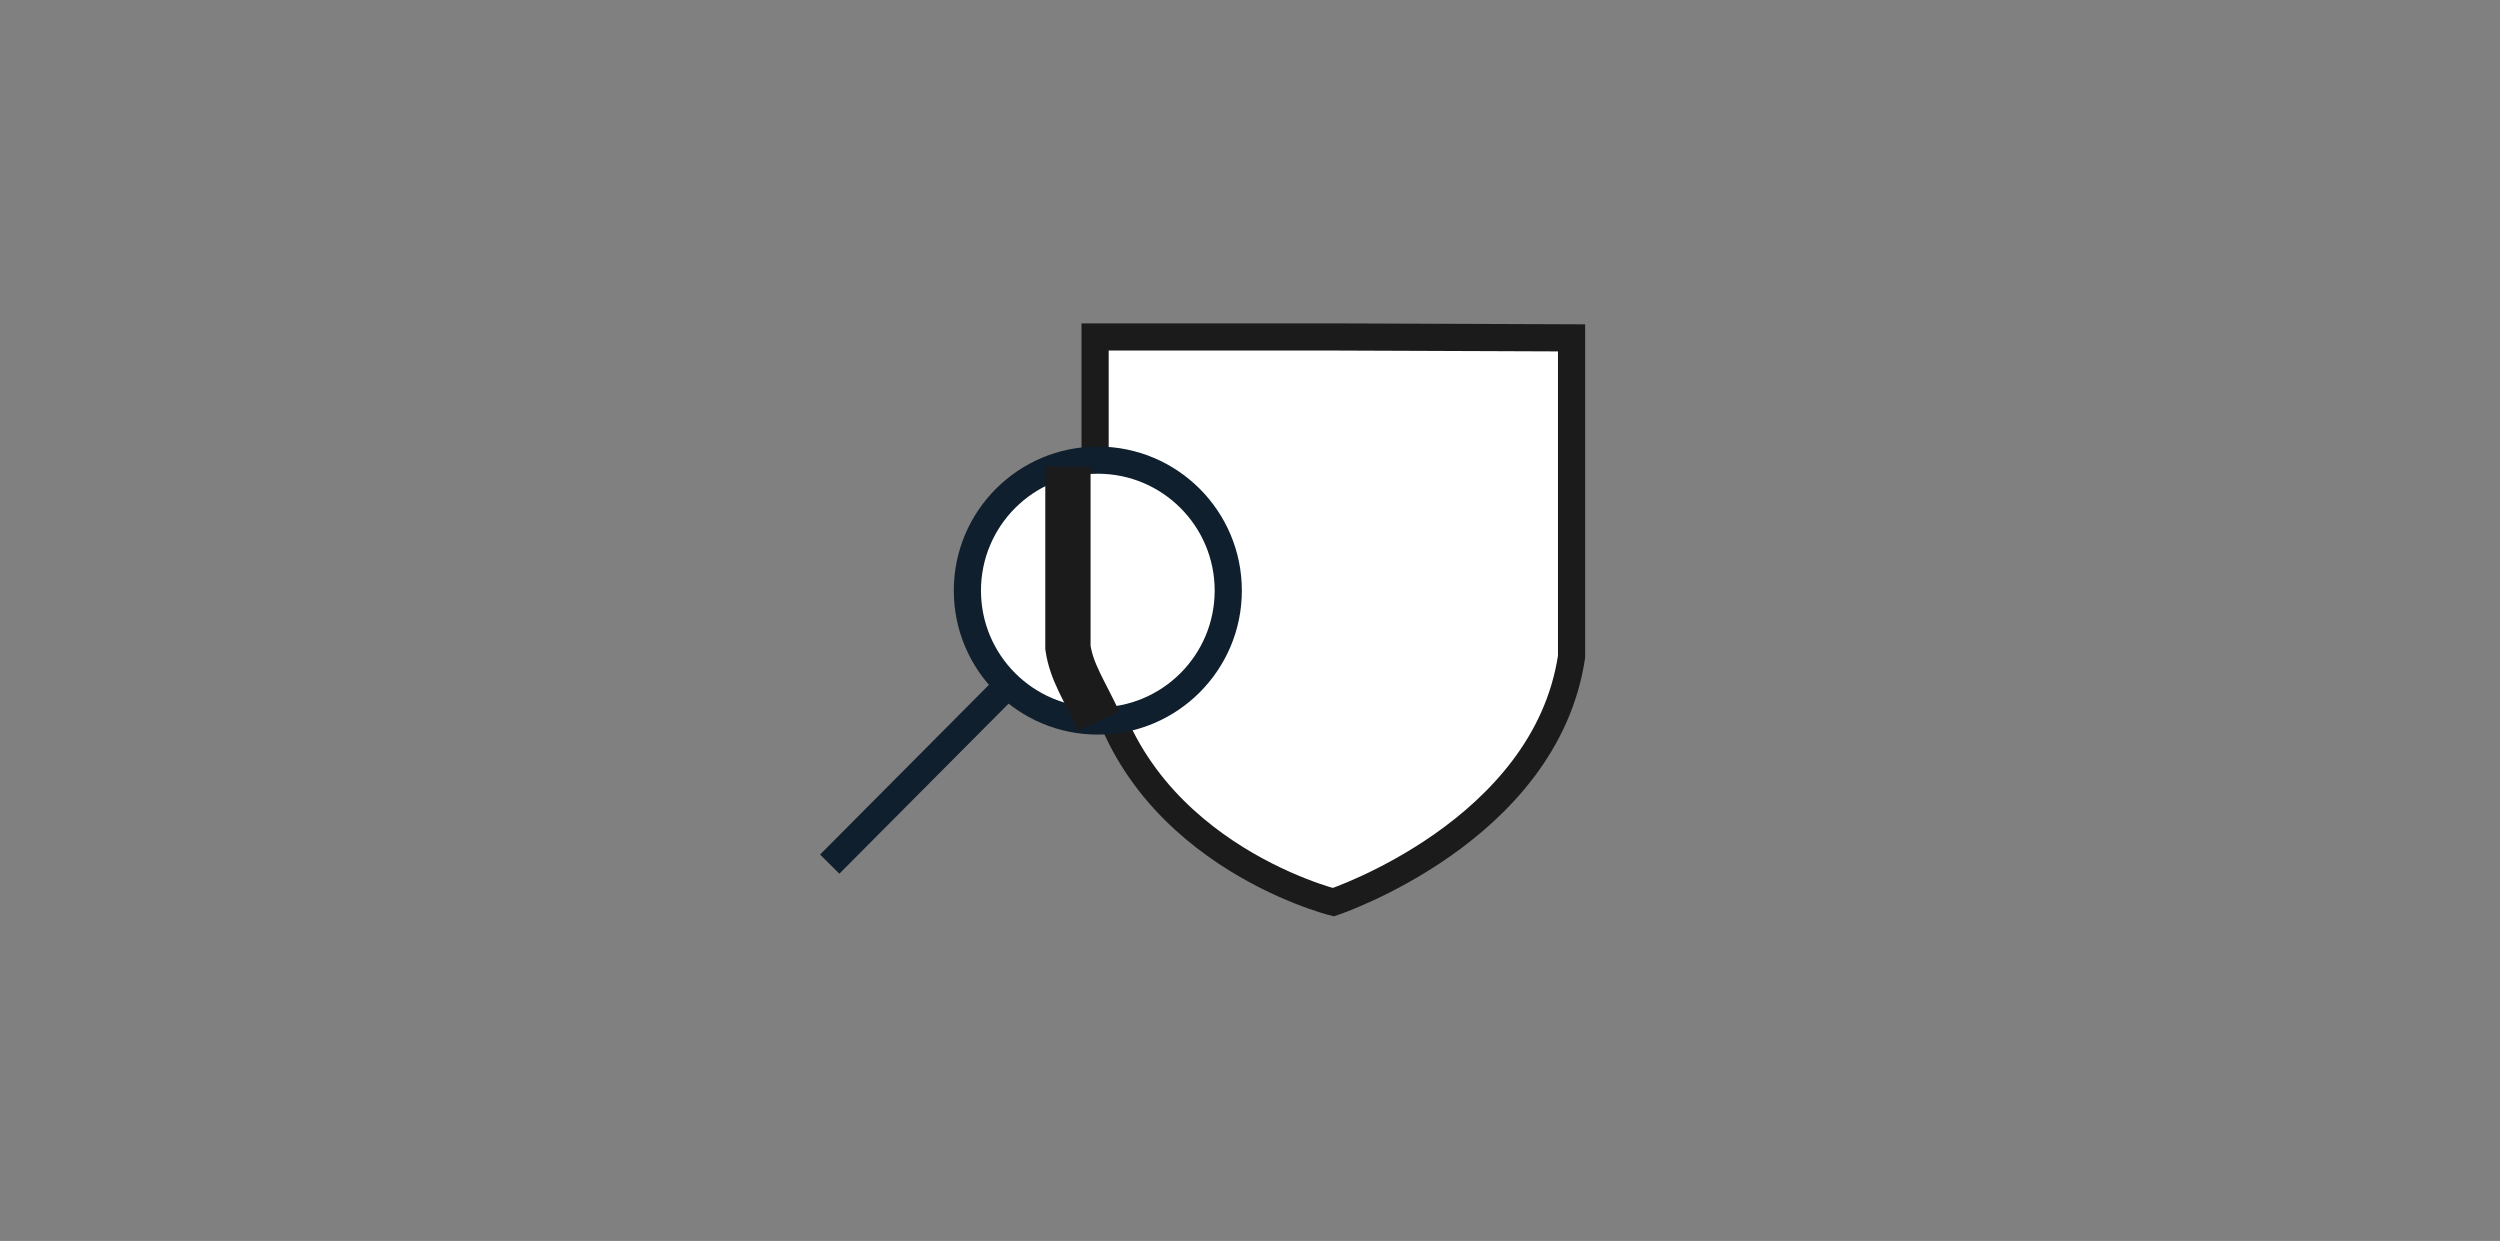 <svg xmlns="http://www.w3.org/2000/svg" xmlns:xlink="http://www.w3.org/1999/xlink" viewBox="0 0 276 137"><rect x="0" y="0" width="276" height="137" fill="#808080" stroke="none"/><defs><circle id="a" cx="-170.8" cy="68.5" r="50.5"/></defs><clipPath id="b"><use xlink:href="#a" overflow="visible"/></clipPath><g clip-path="url(#b)"><defs><path id="c" d="M-345.3-667.5h1121v1030h-1121z"/></defs></g><defs><circle id="d" cx="-170.8" cy="68.5" r="43.5"/></defs><clipPath id="e"><use xlink:href="#d" overflow="visible"/></clipPath><g clip-path="url(#e)"><defs><path id="f" d="M-345.3-667.5h1121v1030h-1121z"/></defs></g><path fill="#FFF" stroke="#1B1B1B" stroke-width="3" stroke-linecap="round" stroke-miterlimit="10" d="M147.2 37.2h-26.3v35.3c3.4 21.4 26.3 27.1 26.3 27.1s23.4-7.8 26.3-27.1V37.3l-26.3-.1z"/><path fill="none" stroke="#0F1F2D" stroke-width="3" stroke-miterlimit="10" d="M91.6 95.4l19.9-20"/><circle fill="#FFF" stroke="#0F1F2D" stroke-width="3" stroke-linecap="round" stroke-miterlimit="10" cx="121.2" cy="65.2" r="14.4"/><path fill="#FFF" stroke="#1B1B1B" stroke-width="5" stroke-miterlimit="10" d="M117.9 51.5v20c.4 2.7 1.8 4.7 3.4 8.1"/></svg>